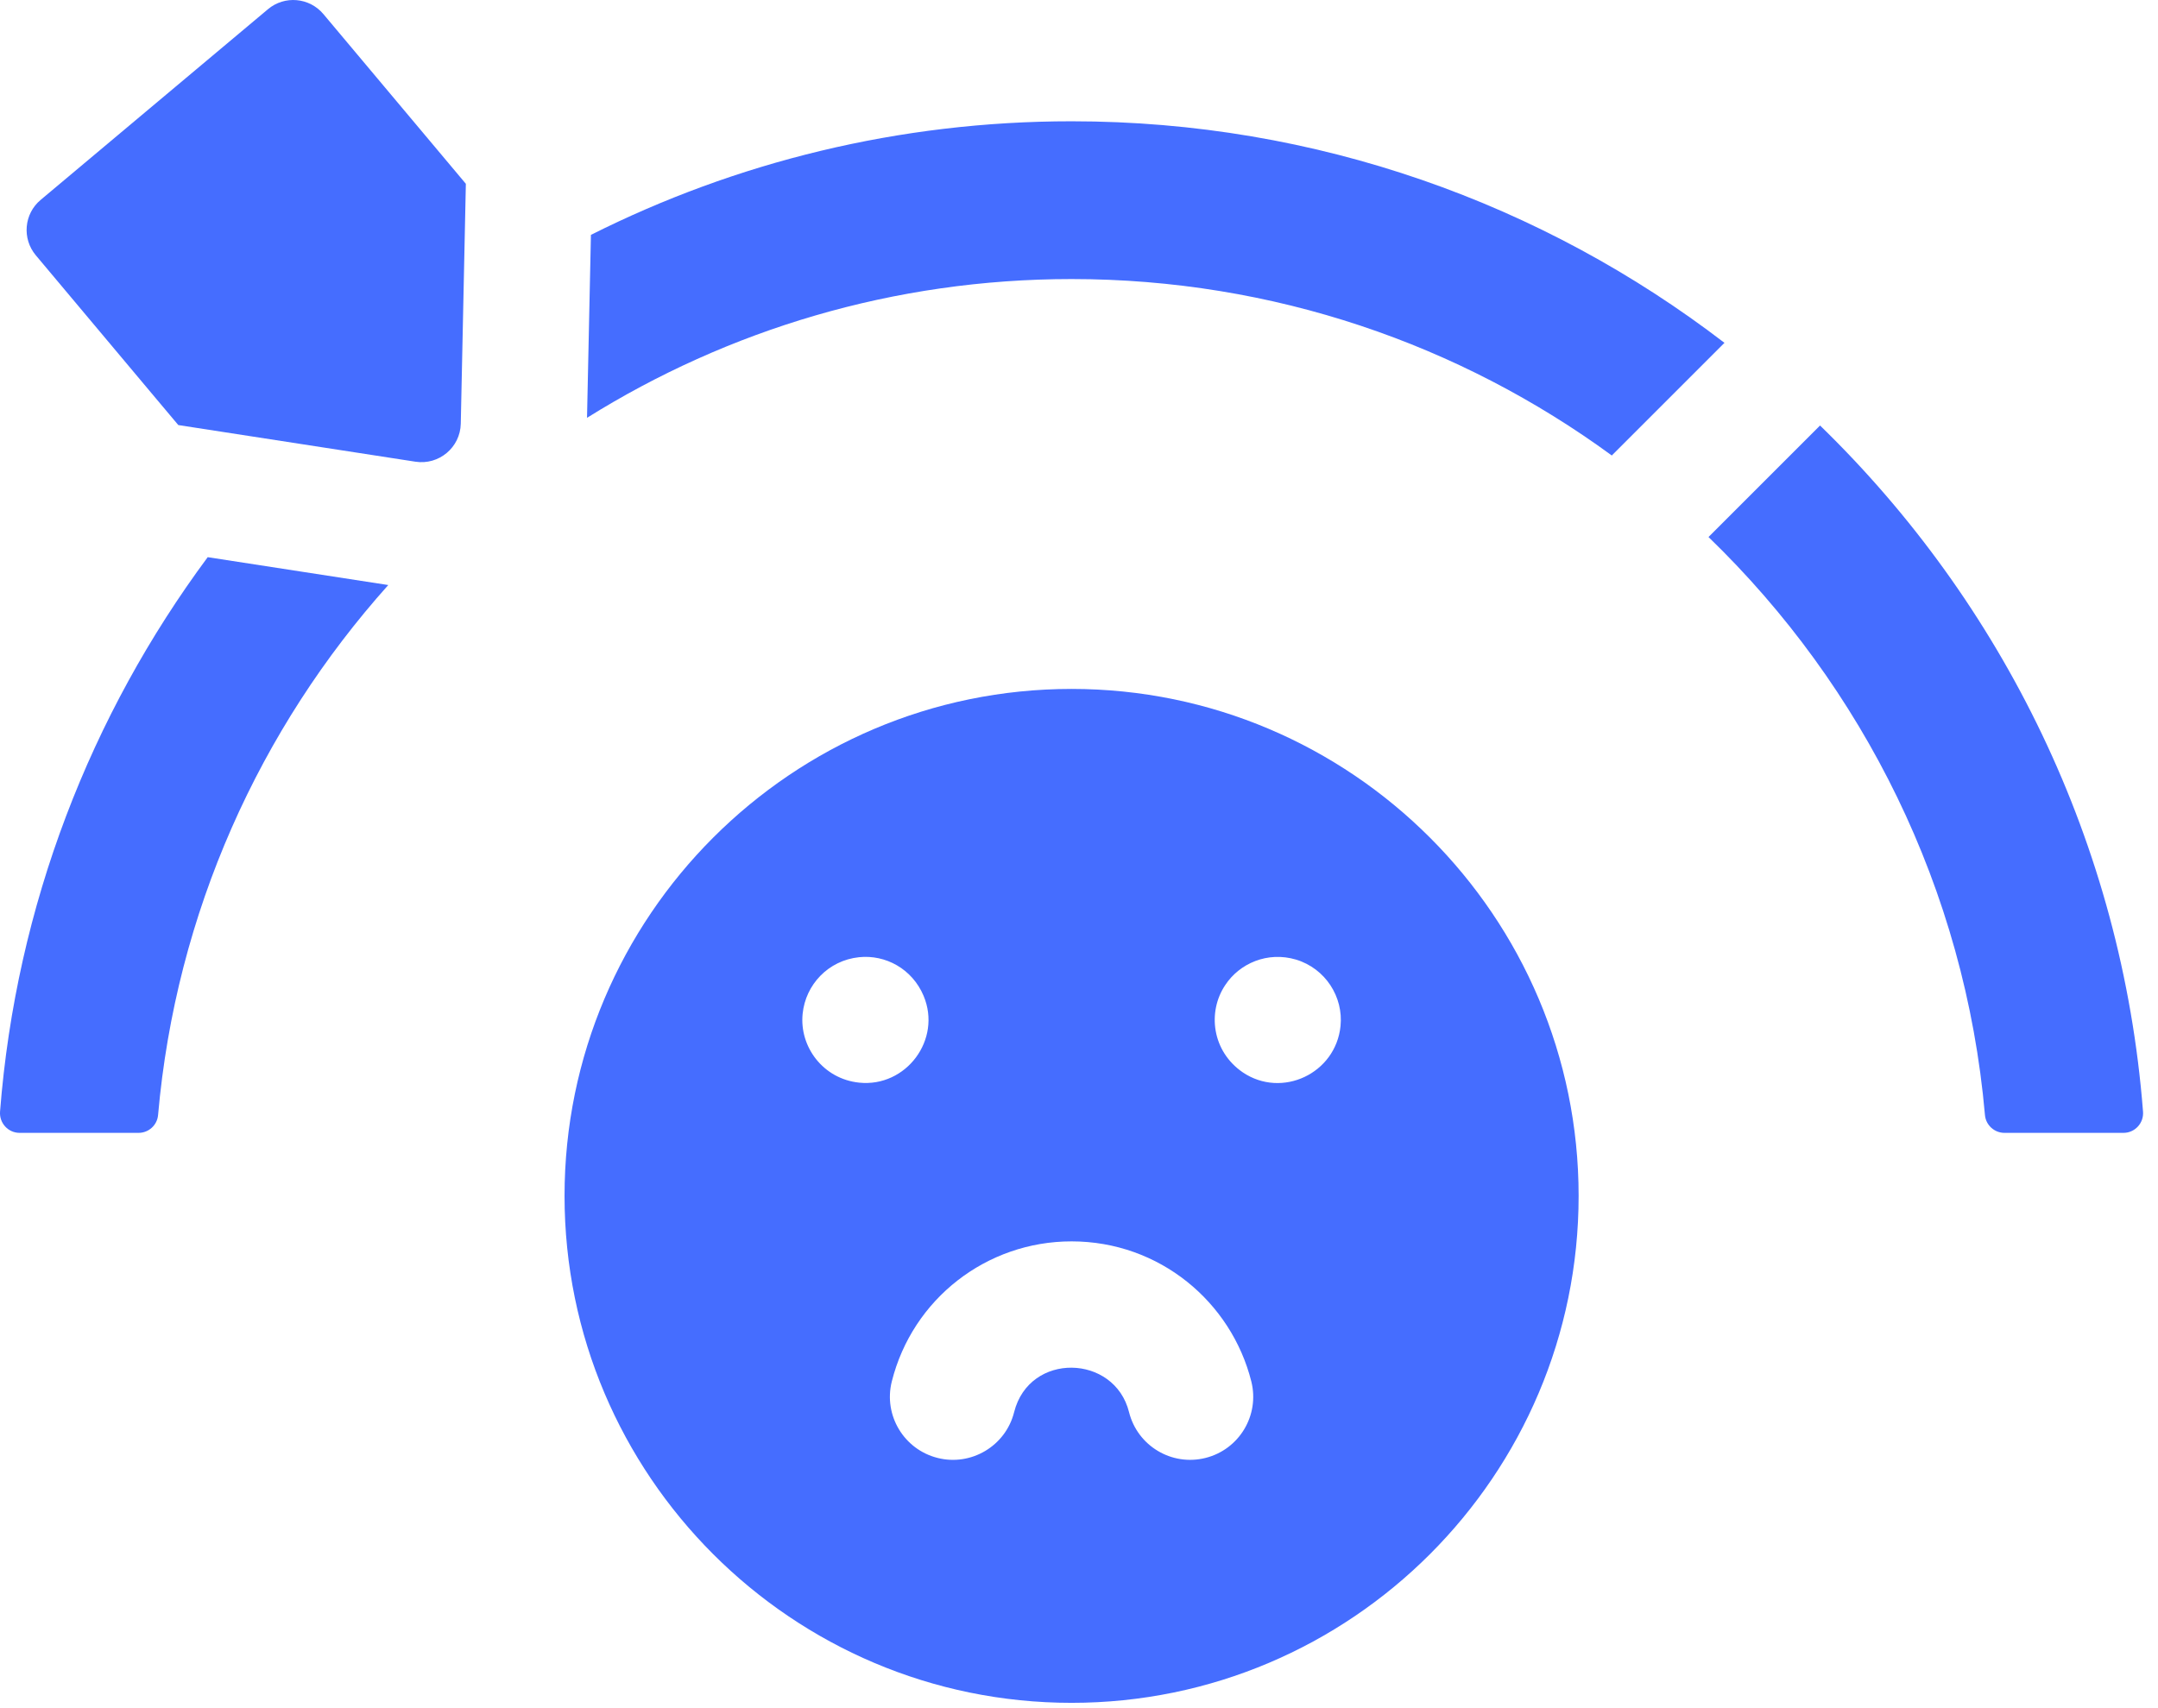 <svg width="48" height="38" viewBox="0 0 48 38" fill="none" xmlns="http://www.w3.org/2000/svg">
<path d="M0.001 24.729C-0.018 24.984 0.181 25.202 0.436 25.202H3.082C3.307 25.202 3.496 25.031 3.516 24.806C3.912 20.298 5.78 16.206 8.636 13.015L4.62 12.395C2.023 15.898 0.359 20.134 0.001 24.729Z" fill="#456DFF"/>
<path d="M23.834 2.698C19.994 2.698 16.362 3.609 13.144 5.225L13.057 9.295C16.186 7.339 19.88 6.208 23.834 6.208C28.324 6.208 32.478 7.665 35.851 10.133L38.357 7.627C34.329 4.537 29.292 2.698 23.834 2.698Z" fill="#456DFF"/>
<path d="M40.483 9.466L38.002 11.947C41.435 15.265 43.71 19.777 44.151 24.806C44.171 25.03 44.36 25.202 44.585 25.202H47.232C47.487 25.202 47.687 24.984 47.667 24.73C47.202 18.763 44.536 13.404 40.483 9.466Z" fill="#456DFF"/>
<path d="M23.835 15.326C17.616 15.326 12.557 20.386 12.557 26.604C12.557 32.823 17.616 37.882 23.835 37.882C30.053 37.882 35.113 32.823 35.113 26.604C35.113 20.386 30.053 15.326 23.835 15.326ZM19.111 24.085C18.312 24.003 17.777 23.29 17.853 22.552C17.918 21.907 18.421 21.365 19.111 21.294C19.694 21.234 20.288 21.55 20.543 22.153C20.954 23.128 20.153 24.193 19.111 24.085ZM26.813 32.434C26.062 32.622 25.301 32.166 25.113 31.415C24.792 30.124 22.896 30.069 22.557 31.415C22.368 32.171 21.598 32.622 20.856 32.434C20.105 32.246 19.648 31.484 19.836 30.733C20.297 28.897 21.941 27.616 23.834 27.616C25.793 27.616 27.389 28.966 27.833 30.733C28.021 31.484 27.565 32.246 26.813 32.434ZM29.817 22.827C29.709 23.883 28.514 24.444 27.643 23.856C26.96 23.389 26.849 22.513 27.255 21.911C27.569 21.435 28.191 21.158 28.829 21.348C29.482 21.547 29.883 22.178 29.817 22.827Z" fill="#456DFF"/>
<path d="M5.96 0.205L0.904 4.447C0.534 4.757 0.486 5.309 0.797 5.68C4.078 9.591 3.592 9.011 3.966 9.456C4.424 9.527 7.574 10.014 9.24 10.271C9.763 10.352 10.238 9.954 10.249 9.425C10.281 7.893 10.342 5.041 10.362 4.089C9.952 3.601 10.302 4.018 7.193 0.313C6.882 -0.057 6.33 -0.106 5.96 0.205Z" fill="#456DFF"/>
</svg>
